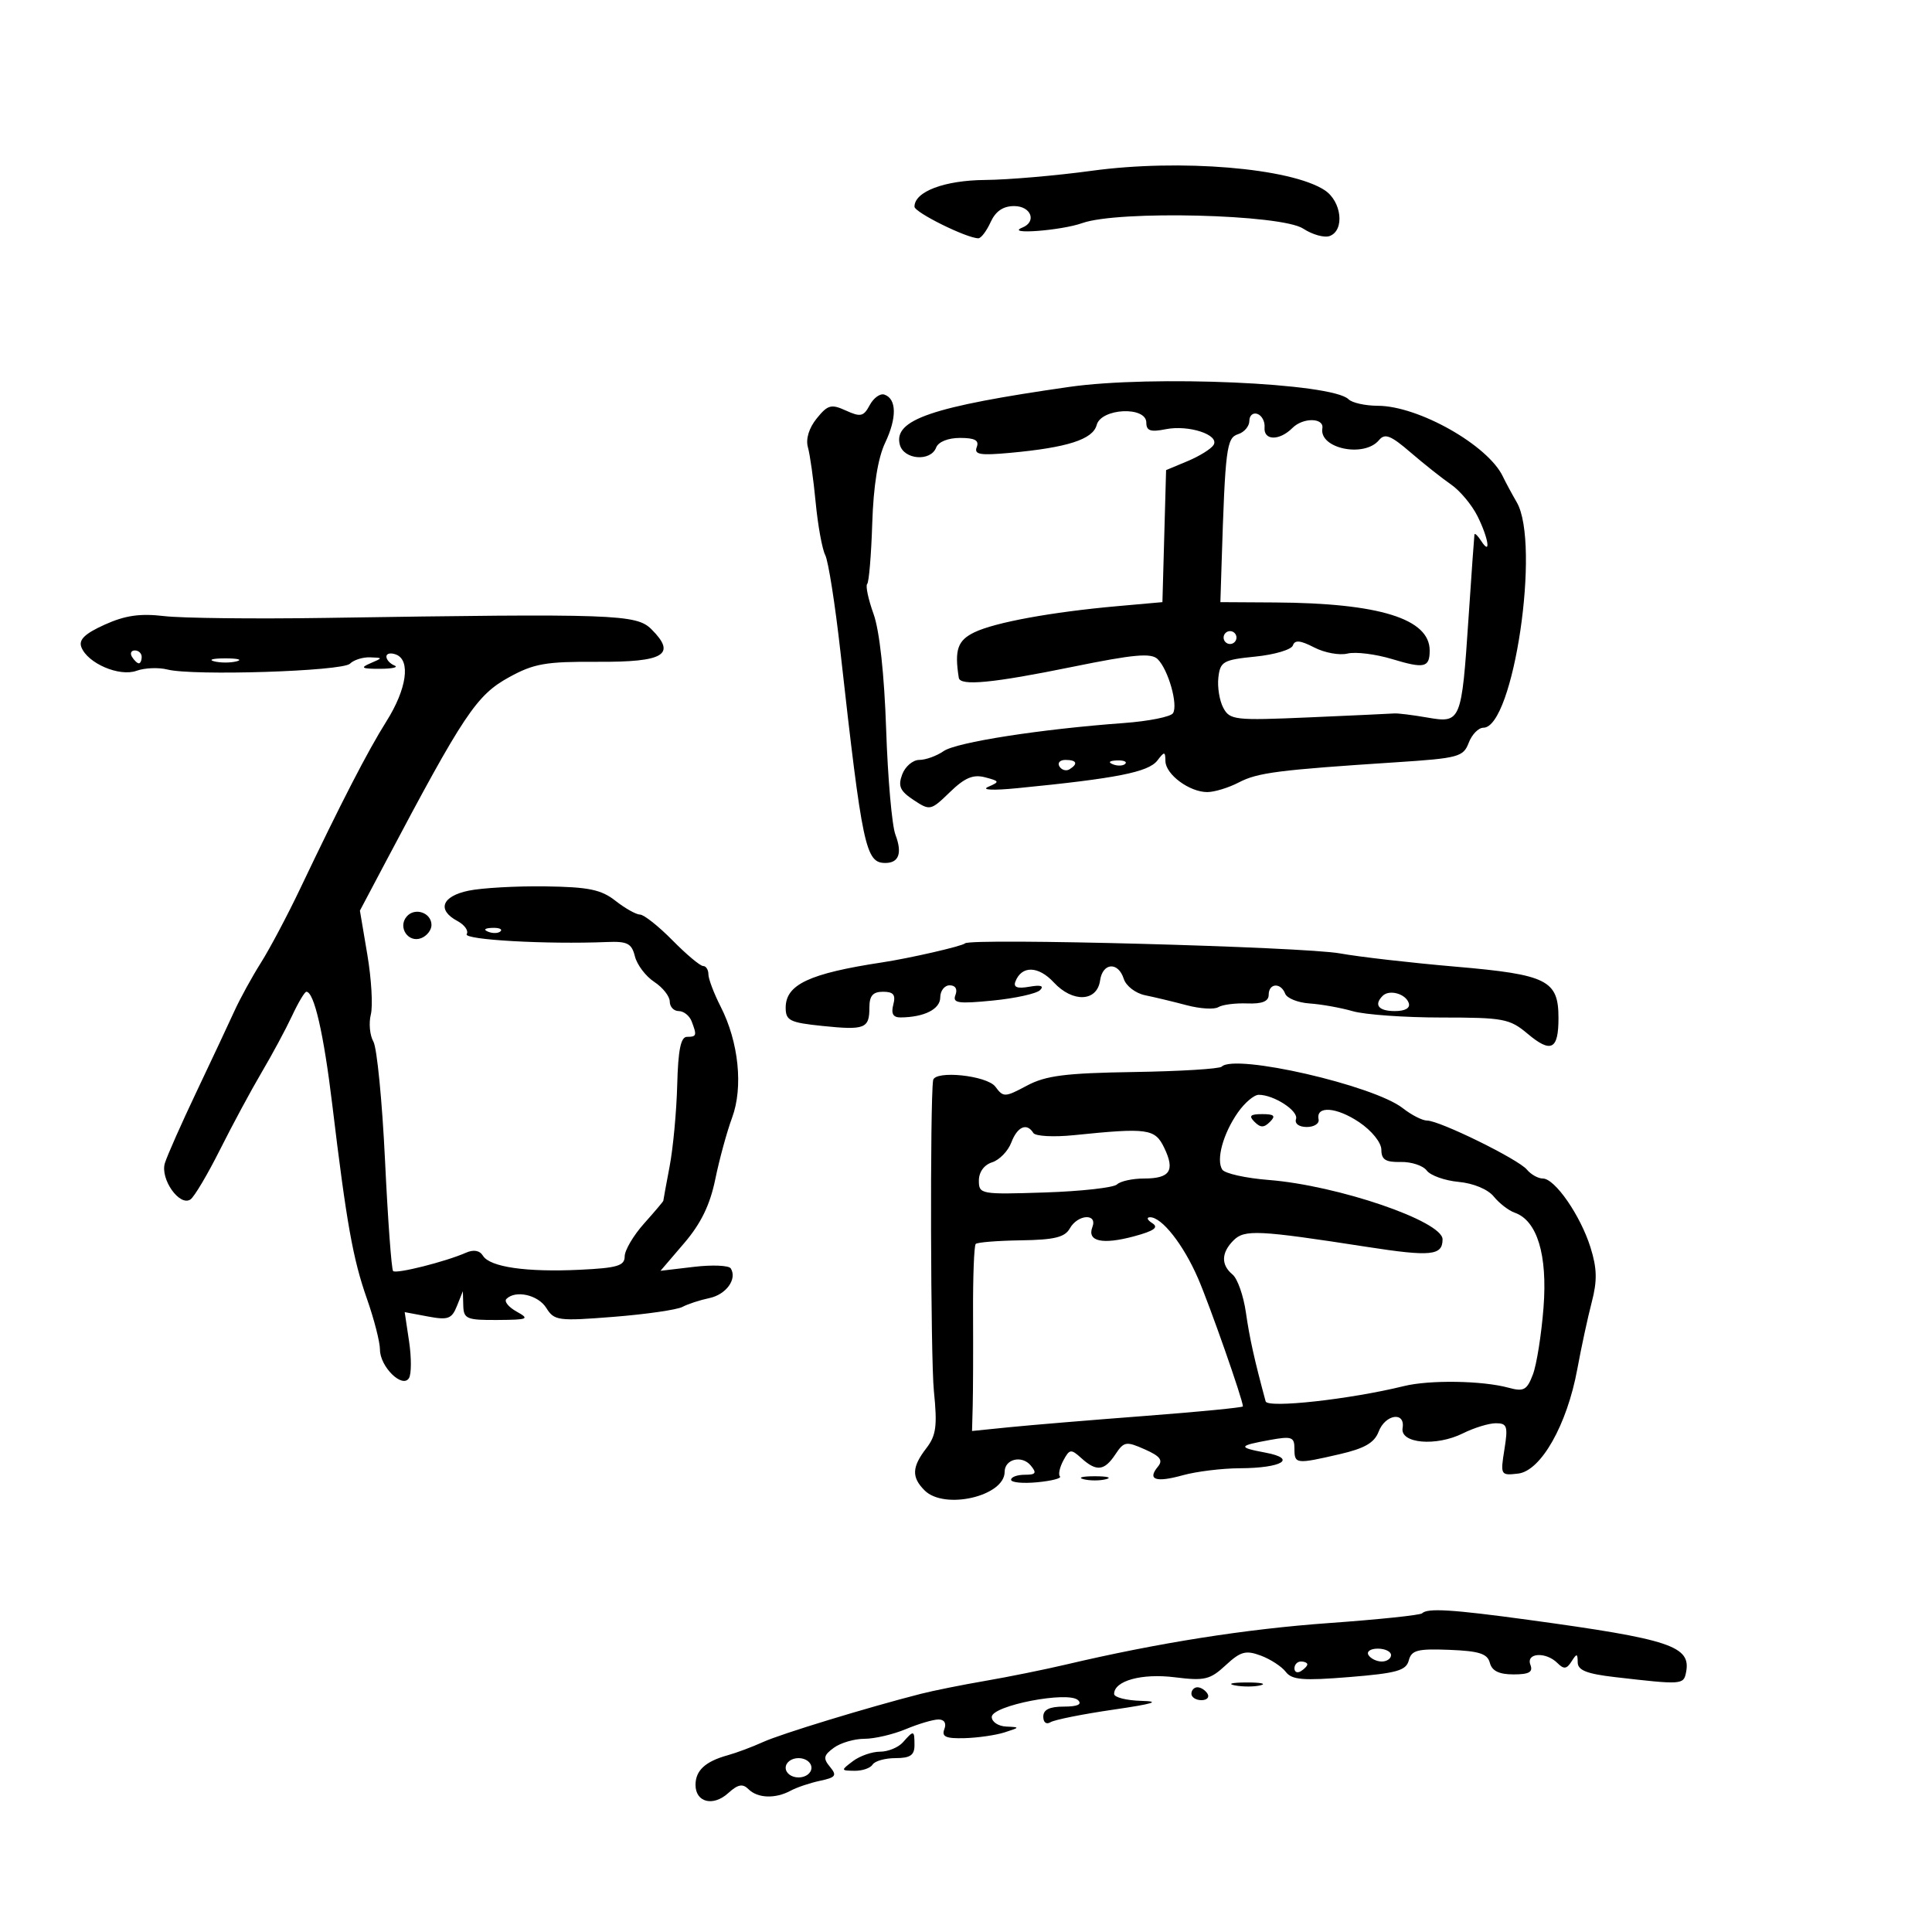 <svg xmlns="http://www.w3.org/2000/svg" width="300" height="300" viewBox="0 0 300 300" version="1.1">
	<path d="M 169.500 26.523 C 164 27.274, 156.563 27.914, 152.973 27.945 C 146.642 27.998, 142 29.753, 142 32.092 C 142 32.982, 150.124 37, 151.922 37 C 152.339 37, 153.192 35.875, 153.818 34.500 C 154.595 32.796, 155.759 32, 157.479 32 C 160.107 32, 161.029 34.418, 158.750 35.338 C 155.931 36.475, 164.776 35.813, 168.052 34.642 C 173.649 32.640, 198.961 33.273, 202.358 35.499 C 203.803 36.446, 205.663 36.960, 206.492 36.641 C 208.833 35.743, 208.329 31.261, 205.691 29.533 C 200.412 26.074, 183.234 24.645, 169.500 26.523 M 166 60.083 C 144.673 63.144, 138.711 65.178, 139.722 69.046 C 140.335 71.387, 144.508 71.724, 145.362 69.500 C 145.704 68.608, 147.208 68, 149.076 68 C 151.377 68, 152.069 68.379, 151.669 69.421 C 151.223 70.582, 152.165 70.747, 156.812 70.322 C 165.744 69.504, 169.706 68.232, 170.292 65.992 C 170.976 63.375, 178 63.041, 178 65.625 C 178 66.897, 178.651 67.120, 181 66.650 C 184.586 65.933, 189.413 67.523, 188.438 69.100 C 188.063 69.707, 186.252 70.833, 184.413 71.601 L 181.070 72.998 180.785 83.249 L 180.500 93.500 173.500 94.124 C 163.299 95.034, 154.526 96.638, 151.313 98.181 C 148.696 99.438, 148.192 100.904, 148.881 105.250 C 149.089 106.558, 154.150 106.071, 166.500 103.553 C 176.077 101.601, 178.755 101.358, 179.762 102.351 C 181.410 103.976, 182.962 109.450, 182.142 110.746 C 181.789 111.304, 178.350 111.991, 174.500 112.273 C 161.559 113.221, 148.515 115.254, 146.527 116.632 C 145.443 117.384, 143.741 118, 142.745 118 C 141.750 118, 140.558 119.013, 140.096 120.250 C 139.416 122.072, 139.751 122.828, 141.860 124.222 C 144.407 125.907, 144.528 125.880, 147.496 123.004 C 149.810 120.761, 151.106 120.215, 152.961 120.700 C 155.235 121.295, 155.267 121.391, 153.446 122.180 C 152.307 122.674, 154.194 122.759, 158 122.385 C 173.404 120.871, 178.333 119.896, 179.718 118.089 C 180.822 116.649, 180.939 116.659, 180.968 118.193 C 181.007 120.266, 184.715 123.002, 187.473 122.994 C 188.588 122.990, 190.791 122.314, 192.368 121.492 C 195.288 119.969, 198.508 119.557, 216.834 118.363 C 226.459 117.735, 227.229 117.528, 228.059 115.345 C 228.549 114.055, 229.576 113, 230.339 113 C 235.013 113, 239.245 84.433, 235.524 78 C 234.729 76.625, 233.759 74.825, 233.369 74 C 231.070 69.140, 220.268 63.027, 213.950 63.010 C 211.998 63.004, 209.949 62.549, 209.397 61.997 C 206.865 59.465, 178.900 58.232, 166 60.083 M 135.049 62.909 C 134.100 64.682, 133.632 64.789, 131.363 63.756 C 129.066 62.709, 128.539 62.851, 126.816 64.979 C 125.616 66.460, 125.092 68.176, 125.451 69.443 C 125.773 70.574, 126.314 74.425, 126.655 78 C 126.996 81.575, 127.666 85.263, 128.144 86.196 C 128.622 87.129, 129.683 93.879, 130.501 101.196 C 133.908 131.632, 134.411 134, 137.476 134 C 139.584 134, 140.128 132.467, 139.038 129.601 C 138.502 128.189, 137.855 120.839, 137.601 113.267 C 137.313 104.702, 136.575 97.928, 135.646 95.340 C 134.824 93.053, 134.379 90.954, 134.656 90.678 C 134.932 90.401, 135.286 86.172, 135.441 81.279 C 135.627 75.445, 136.317 71.134, 137.447 68.753 C 139.290 64.870, 139.238 61.912, 137.318 61.272 C 136.667 61.056, 135.646 61.792, 135.049 62.909 M 194 65.349 C 194 66.183, 193.213 67.115, 192.250 67.421 C 190.457 67.990, 190.256 69.573, 189.689 87.500 L 189.500 93.500 198 93.551 C 214.172 93.649, 222 96.081, 222 101.008 C 222 103.666, 221.173 103.857, 216.197 102.350 C 213.614 101.567, 210.484 101.178, 209.241 101.485 C 207.999 101.791, 205.672 101.365, 204.070 100.536 C 201.918 99.423, 201.053 99.341, 200.760 100.220 C 200.542 100.875, 197.919 101.655, 194.932 101.955 C 189.934 102.456, 189.475 102.716, 189.188 105.201 C 189.017 106.686, 189.361 108.807, 189.954 109.914 C 190.968 111.809, 191.742 111.895, 203.265 111.395 C 209.994 111.102, 215.950 110.827, 216.500 110.783 C 217.050 110.739, 219.353 111.024, 221.618 111.417 C 226.857 112.326, 226.951 112.100, 228.030 96 C 228.491 89.125, 228.905 83.275, 228.949 83 C 228.994 82.725, 229.467 83.175, 230 84 C 231.566 86.424, 231.140 83.588, 229.420 80.140 C 228.551 78.398, 226.706 76.191, 225.321 75.236 C 223.936 74.281, 221.103 72.036, 219.026 70.247 C 215.948 67.595, 215.043 67.243, 214.129 68.344 C 211.831 71.113, 204.810 69.651, 205.335 66.514 C 205.613 64.851, 202.336 64.806, 200.693 66.450 C 198.657 68.485, 196.186 68.433, 196.361 66.358 C 196.438 65.454, 195.938 64.517, 195.250 64.274 C 194.563 64.032, 194 64.516, 194 65.349 M 16.263 96.993 C 13.171 98.390, 12.191 99.334, 12.635 100.490 C 13.599 103.004, 18.535 105.121, 21.194 104.161 C 22.462 103.703, 24.625 103.614, 26 103.963 C 29.985 104.976, 53.164 104.236, 54.342 103.058 C 54.924 102.476, 56.323 102.032, 57.450 102.070 C 59.480 102.140, 59.480 102.149, 57.500 103 C 55.881 103.696, 56.167 103.858, 59 103.851 C 60.925 103.846, 61.938 103.615, 61.250 103.338 C 60.562 103.060, 60 102.435, 60 101.948 C 60 101.461, 60.675 101.322, 61.500 101.638 C 63.802 102.522, 63.157 107.001, 60.008 112 C 57.114 116.593, 52.970 124.633, 46.606 138 C 44.642 142.125, 41.900 147.300, 40.511 149.500 C 39.123 151.700, 37.271 155.075, 36.395 157 C 35.520 158.925, 32.880 164.550, 30.528 169.500 C 28.176 174.450, 25.960 179.450, 25.603 180.611 C 24.845 183.076, 27.899 187.402, 29.581 186.244 C 30.176 185.835, 32.242 182.350, 34.173 178.500 C 36.104 174.650, 39.013 169.250, 40.637 166.500 C 42.262 163.750, 44.379 159.813, 45.343 157.750 C 46.306 155.688, 47.309 154, 47.572 154 C 48.775 154, 50.264 160.483, 51.591 171.500 C 53.816 189.980, 54.797 195.473, 56.983 201.691 C 58.092 204.848, 59 208.389, 59 209.560 C 59 212.219, 62.482 215.647, 63.504 213.994 C 63.890 213.369, 63.898 210.808, 63.523 208.303 L 62.840 203.747 66.434 204.422 C 69.570 205.010, 70.147 204.803, 70.951 202.798 L 71.873 200.500 71.937 202.750 C 71.994 204.794, 72.480 204.997, 77.250 204.965 C 82.029 204.932, 82.295 204.816, 80.219 203.663 C 78.964 202.966, 78.251 202.082, 78.635 201.698 C 80.059 200.274, 83.560 201.066, 84.831 203.101 C 86.066 205.079, 86.673 205.159, 95.281 204.478 C 100.308 204.080, 105.113 203.387, 105.960 202.938 C 106.807 202.488, 108.688 201.873, 110.140 201.569 C 112.756 201.022, 114.498 198.615, 113.475 196.960 C 113.183 196.488, 110.608 196.378, 107.753 196.716 L 102.561 197.331 106.238 193.035 C 108.841 189.994, 110.251 187.098, 111.066 183.120 C 111.700 180.029, 112.874 175.727, 113.677 173.560 C 115.428 168.831, 114.709 161.814, 111.911 156.326 C 110.860 154.264, 110 151.997, 110 151.289 C 110 150.580, 109.629 150, 109.176 150 C 108.722 150, 106.585 148.208, 104.426 146.017 C 102.267 143.826, 99.998 142.026, 99.385 142.017 C 98.772 142.008, 97.054 141.044, 95.569 139.875 C 93.351 138.131, 91.403 137.730, 84.684 137.636 C 80.183 137.573, 74.813 137.875, 72.750 138.306 C 68.595 139.175, 67.819 141.298, 71.028 143.015 C 72.143 143.612, 72.792 144.528, 72.469 145.050 C 71.924 145.932, 84.888 146.662, 94.246 146.276 C 97.423 146.146, 98.084 146.485, 98.591 148.508 C 98.921 149.821, 100.273 151.604, 101.595 152.470 C 102.918 153.337, 104 154.711, 104 155.523 C 104 156.335, 104.627 157, 105.393 157 C 106.159 157, 107.059 157.712, 107.393 158.582 C 108.240 160.788, 108.177 161, 106.675 161 C 105.711 161, 105.298 163.030, 105.158 168.455 C 105.052 172.555, 104.523 178.242, 103.983 181.091 C 103.442 183.941, 103 186.356, 103 186.456 C 103 186.557, 101.650 188.152, 100 190 C 98.350 191.848, 97 194.142, 97 195.098 C 97 196.550, 95.857 196.891, 90.055 197.168 C 81.736 197.566, 76.081 196.750, 74.997 194.995 C 74.482 194.162, 73.549 193.996, 72.351 194.523 C 69.183 195.918, 61.523 197.846, 61.042 197.370 C 60.789 197.120, 60.225 189.398, 59.787 180.208 C 59.348 171.019, 58.535 162.707, 57.979 161.738 C 57.423 160.769, 57.244 158.876, 57.582 157.531 C 57.919 156.186, 57.676 152.007, 57.041 148.244 L 55.887 141.402 59.827 133.951 C 72.024 110.886, 73.986 107.945, 79.033 105.168 C 82.907 103.035, 84.737 102.716, 92.816 102.764 C 103.136 102.824, 105.088 101.643, 101.160 97.715 C 98.817 95.373, 95.546 95.259, 50.500 95.950 C 39.500 96.118, 28.250 95.992, 25.500 95.668 C 21.752 95.226, 19.439 95.558, 16.263 96.993 M 190 99 C 190 99.550, 190.450 100, 191 100 C 191.550 100, 192 99.550, 192 99 C 192 98.450, 191.550 98, 191 98 C 190.450 98, 190 98.450, 190 99 M 20.500 102 C 20.840 102.550, 21.316 103, 21.559 103 C 21.802 103, 22 102.550, 22 102 C 22 101.450, 21.523 101, 20.941 101 C 20.359 101, 20.160 101.450, 20.500 102 M 33.250 102.689 C 34.212 102.941, 35.788 102.941, 36.750 102.689 C 37.712 102.438, 36.925 102.232, 35 102.232 C 33.075 102.232, 32.288 102.438, 33.250 102.689 M 164.510 119.016 C 164.856 119.575, 165.557 119.774, 166.069 119.457 C 167.456 118.600, 167.198 118, 165.441 118 C 164.584 118, 164.165 118.457, 164.510 119.016 M 172.813 118.683 C 173.534 118.972, 174.397 118.936, 174.729 118.604 C 175.061 118.272, 174.471 118.036, 173.417 118.079 C 172.252 118.127, 172.015 118.364, 172.813 118.683 M 63.130 142.343 C 61.745 144.012, 63.401 146.444, 65.399 145.677 C 66.280 145.339, 67 144.422, 67 143.638 C 67 141.705, 64.386 140.830, 63.130 142.343 M 75.813 144.683 C 76.534 144.972, 77.397 144.936, 77.729 144.604 C 78.061 144.272, 77.471 144.036, 76.417 144.079 C 75.252 144.127, 75.015 144.364, 75.813 144.683 M 149.849 146.485 C 149.412 146.921, 141.316 148.782, 137 149.437 C 125.660 151.159, 122 152.876, 122 156.475 C 122 158.470, 122.634 158.786, 127.682 159.307 C 134.304 159.990, 135 159.717, 135 156.441 C 135 154.622, 135.539 154, 137.117 154 C 138.741 154, 139.112 154.465, 138.710 156 C 138.342 157.408, 138.677 157.996, 139.844 157.986 C 143.509 157.956, 146 156.701, 146 154.883 C 146 153.848, 146.661 153, 147.469 153 C 148.361 153, 148.712 153.587, 148.363 154.496 C 147.876 155.765, 148.752 155.897, 154.145 155.367 C 157.640 155.023, 160.950 154.294, 161.500 153.746 C 162.165 153.083, 161.609 152.907, 159.841 153.219 C 157.973 153.548, 157.327 153.311, 157.669 152.421 C 158.636 149.901, 161.232 149.958, 163.636 152.552 C 166.572 155.721, 170.349 155.562, 170.820 152.250 C 171.215 149.463, 173.642 149.296, 174.499 151.998 C 174.850 153.104, 176.331 154.240, 177.817 154.543 C 179.292 154.844, 182.197 155.541, 184.271 156.092 C 186.344 156.642, 188.553 156.777, 189.178 156.390 C 189.803 156.004, 191.819 155.744, 193.657 155.813 C 195.988 155.901, 197 155.494, 197 154.470 C 197 152.653, 198.881 152.527, 199.561 154.298 C 199.835 155.011, 201.542 155.695, 203.354 155.817 C 205.166 155.939, 208.188 156.480, 210.068 157.020 C 211.948 157.559, 218.150 158, 223.849 158 C 233.451 158, 234.430 158.184, 237.190 160.507 C 240.849 163.585, 242 163.009, 242 158.096 C 242 152.197, 240.264 151.330, 226 150.101 C 219.125 149.509, 211.059 148.584, 208.076 148.045 C 202.350 147.011, 150.706 145.627, 149.849 146.485 M 214.701 154.632 C 213.295 156.038, 214.059 157, 216.583 157 C 218.205 157, 219.012 156.535, 218.750 155.750 C 218.269 154.304, 215.730 153.603, 214.701 154.632 M 189.704 165.629 C 189.358 165.975, 183.216 166.350, 176.055 166.462 C 165.405 166.629, 162.383 167.015, 159.447 168.583 C 156.042 170.402, 155.793 170.411, 154.569 168.750 C 153.272 166.990, 145.123 166.148, 144.892 167.750 C 144.399 171.169, 144.499 210.916, 145.014 216 C 145.564 221.437, 145.371 222.890, 143.836 224.885 C 141.588 227.805, 141.524 229.382, 143.571 231.429 C 146.643 234.500, 156 232.333, 156 228.550 C 156 226.562, 158.678 225.907, 160.049 227.559 C 161.026 228.737, 160.857 229, 159.122 229 C 157.955 229, 157 229.349, 157 229.776 C 157 230.203, 158.825 230.379, 161.056 230.166 C 163.287 229.953, 164.878 229.545, 164.591 229.258 C 164.305 228.972, 164.540 227.859, 165.115 226.786 C 166.073 224.996, 166.304 224.965, 167.908 226.417 C 170.261 228.546, 171.483 228.411, 173.194 225.835 C 174.526 223.829, 174.862 223.771, 177.757 225.053 C 180.158 226.116, 180.632 226.739, 179.799 227.742 C 178.111 229.776, 179.461 230.243, 183.656 229.078 C 185.770 228.491, 189.750 228.002, 192.500 227.990 C 199.091 227.963, 201.496 226.503, 196.497 225.565 C 192.142 224.748, 192.239 224.493, 197.250 223.587 C 200.582 222.985, 201 223.137, 201 224.955 C 201 227.347, 201.226 227.374, 208.022 225.805 C 211.895 224.912, 213.418 224.031, 214.074 222.305 C 215.104 219.597, 218.234 219.129, 217.794 221.750 C 217.390 224.153, 223.009 224.641, 227.171 222.565 C 228.896 221.704, 231.196 221, 232.281 221 C 234.030 221, 234.181 221.465, 233.605 225.069 C 232.968 229.055, 233.010 229.131, 235.727 228.819 C 239.275 228.411, 243.330 221.252, 244.925 212.580 C 245.539 209.236, 246.548 204.565, 247.165 202.201 C 248.035 198.870, 247.991 196.955, 246.972 193.701 C 245.417 188.739, 241.448 183, 239.572 183 C 238.842 183, 237.727 182.376, 237.093 181.612 C 235.754 179.999, 223.537 174, 221.590 174 C 220.864 174, 219.173 173.137, 217.832 172.083 C 213.313 168.528, 191.752 163.581, 189.704 165.629 M 192.214 172.750 C 189.920 176.031, 188.810 180.094, 189.792 181.615 C 190.181 182.219, 193.425 182.943, 197 183.224 C 207.728 184.067, 224 189.625, 224 192.446 C 224 194.975, 222.197 195.154, 212.247 193.613 C 195.379 191, 193.248 190.895, 191.546 192.597 C 189.628 194.515, 189.573 196.401, 191.391 197.910 C 192.156 198.545, 193.087 201.187, 193.459 203.782 C 194.033 207.782, 194.772 211.113, 196.527 217.605 C 196.825 218.705, 209.672 217.284, 218 215.231 C 221.979 214.249, 230.174 214.376, 234.232 215.482 C 236.611 216.130, 237.101 215.865, 238.027 213.428 C 238.612 211.889, 239.355 207.206, 239.678 203.021 C 240.309 194.838, 238.692 189.525, 235.198 188.304 C 234.264 187.977, 232.804 186.850, 231.953 185.799 C 231.045 184.676, 228.794 183.738, 226.499 183.524 C 224.349 183.324, 222.120 182.531, 221.545 181.761 C 220.970 180.991, 219.150 180.393, 217.500 180.431 C 215.163 180.485, 214.499 180.066, 214.497 178.538 C 214.496 177.419, 213.013 175.578, 211.048 174.253 C 207.536 171.887, 204.298 171.659, 204.750 173.809 C 204.887 174.464, 204.063 175, 202.917 175 C 201.710 175, 201.006 174.481, 201.244 173.767 C 201.665 172.504, 197.817 170, 195.454 170 C 194.729 170, 193.271 171.238, 192.214 172.750 M 194.800 174.200 C 195.733 175.133, 196.267 175.133, 197.200 174.200 C 198.133 173.267, 197.867 173, 196 173 C 194.133 173, 193.867 173.267, 194.800 174.200 M 157.033 177.414 C 156.528 178.742, 155.189 180.123, 154.057 180.482 C 152.809 180.878, 152 181.993, 151.999 183.317 C 151.998 185.441, 152.276 185.491, 162.249 185.166 C 167.887 184.982, 172.928 184.419, 173.450 183.916 C 173.972 183.412, 175.858 183, 177.641 183 C 181.678 183, 182.485 181.784, 180.792 178.254 C 179.351 175.249, 178.267 175.095, 166.764 176.268 C 163.609 176.590, 160.769 176.436, 160.455 175.926 C 159.445 174.293, 157.977 174.931, 157.033 177.414 M 166.120 190.750 C 165.353 192.123, 163.722 192.521, 158.557 192.597 C 154.936 192.650, 151.764 192.902, 151.509 193.157 C 151.254 193.413, 151.068 198.319, 151.096 204.061 C 151.124 209.802, 151.099 216.233, 151.041 218.352 L 150.937 222.204 156.718 221.619 C 159.898 221.297, 169.363 220.510, 177.750 219.869 C 186.137 219.229, 193 218.560, 193 218.383 C 193 217.384, 187.867 202.739, 186.031 198.500 C 183.763 193.263, 180.403 188.989, 178.576 189.015 C 177.984 189.024, 178.140 189.436, 178.922 189.931 C 179.970 190.594, 179.219 191.133, 176.067 191.982 C 171.168 193.301, 168.770 192.763, 169.624 190.538 C 170.459 188.362, 167.351 188.551, 166.120 190.750 M 168.250 229.689 C 169.213 229.941, 170.787 229.941, 171.750 229.689 C 172.713 229.438, 171.925 229.232, 170 229.232 C 168.075 229.232, 167.287 229.438, 168.250 229.689 M 220.818 250.516 C 220.534 250.799, 214.047 251.478, 206.401 252.025 C 193.452 252.950, 179.859 255.094, 165.500 258.475 C 162.200 259.252, 156.575 260.390, 153 261.004 C 149.425 261.618, 144.925 262.522, 143 263.014 C 134.667 265.143, 121.262 269.236, 118.500 270.495 C 116.850 271.247, 114.375 272.174, 113 272.554 C 109.526 273.514, 108 274.918, 108 277.154 C 108 279.867, 110.722 280.561, 113.061 278.445 C 114.584 277.067, 115.322 276.922, 116.224 277.824 C 117.641 279.241, 120.397 279.341, 122.764 278.060 C 123.719 277.544, 125.777 276.850, 127.338 276.519 C 129.782 276.001, 129.996 275.700, 128.876 274.351 C 127.786 273.038, 127.884 272.558, 129.479 271.392 C 130.526 270.626, 132.661 270, 134.223 270 C 135.786 270, 138.680 269.325, 140.654 268.500 C 142.629 267.675, 144.912 267, 145.729 267 C 146.638 267, 146.991 267.582, 146.638 268.500 C 146.187 269.677, 146.863 269.979, 149.781 269.900 C 151.827 269.845, 154.625 269.440, 156 269 C 158.398 268.232, 158.409 268.195, 156.250 268.100 C 155.012 268.045, 154 267.373, 154 266.607 C 154 264.833, 165.927 262.527, 167.413 264.013 C 168.062 264.662, 167.306 265, 165.200 265 C 162.968 265, 162 265.472, 162 266.559 C 162 267.459, 162.476 267.824, 163.124 267.423 C 163.743 267.041, 168.130 266.164, 172.874 265.474 C 179.117 264.566, 180.326 264.189, 177.250 264.110 C 174.912 264.049, 173 263.566, 173 263.035 C 173 260.987, 177.298 259.807, 182.424 260.447 C 187.053 261.026, 187.895 260.826, 190.321 258.579 C 192.634 256.435, 193.439 256.213, 195.768 257.076 C 197.270 257.634, 199.019 258.772, 199.654 259.605 C 200.607 260.856, 202.329 260.997, 209.536 260.412 C 216.884 259.816, 218.342 259.407, 218.755 257.830 C 219.172 256.234, 220.106 255.991, 225.060 256.187 C 229.692 256.369, 230.971 256.781, 231.344 258.208 C 231.671 259.460, 232.778 260, 235.013 260 C 237.448 260, 238.076 259.641, 237.638 258.500 C 236.924 256.638, 240.046 256.446, 241.842 258.242 C 242.830 259.230, 243.275 259.180, 244.026 257.992 C 244.842 256.701, 244.971 256.719, 244.985 258.126 C 244.996 259.359, 246.390 259.913, 250.750 260.418 C 261.181 261.625, 261.423 261.609, 261.805 259.702 C 262.625 255.609, 259.450 254.549, 237.318 251.527 C 225.483 249.911, 221.657 249.676, 220.818 250.516 M 212.500 257 C 212.840 257.550, 213.766 258, 214.559 258 C 215.352 258, 216 257.550, 216 257 C 216 256.450, 215.073 256, 213.941 256 C 212.809 256, 212.160 256.450, 212.500 257 M 201 259.059 C 201 259.641, 201.450 259.840, 202 259.500 C 202.550 259.160, 203 258.684, 203 258.441 C 203 258.198, 202.550 258, 202 258 C 201.450 258, 201 258.477, 201 259.059 M 191.762 261.707 C 193.006 261.946, 194.806 261.937, 195.762 261.687 C 196.718 261.437, 195.700 261.241, 193.500 261.252 C 191.300 261.263, 190.518 261.468, 191.762 261.707 M 185 263 C 185 263.550, 185.702 264, 186.559 264 C 187.416 264, 187.840 263.550, 187.500 263 C 187.160 262.450, 186.459 262, 185.941 262 C 185.423 262, 185 262.450, 185 263 M 140.211 270.538 C 139.501 271.342, 137.900 272, 136.652 272 C 135.404 272, 133.509 272.661, 132.441 273.468 C 130.544 274.903, 130.549 274.937, 132.691 274.968 C 133.896 274.986, 135.160 274.550, 135.500 274 C 135.840 273.450, 137.441 273, 139.059 273 C 141.333 273, 142 272.547, 142 271 C 142 268.646, 141.901 268.621, 140.211 270.538 M 122 274.500 C 122 275.333, 122.889 276, 124 276 C 125.111 276, 126 275.333, 126 274.500 C 126 273.667, 125.111 273, 124 273 C 122.889 273, 122 273.667, 122 274.500" stroke="none" fill="black" fill-rule="evenodd"/>
</svg>